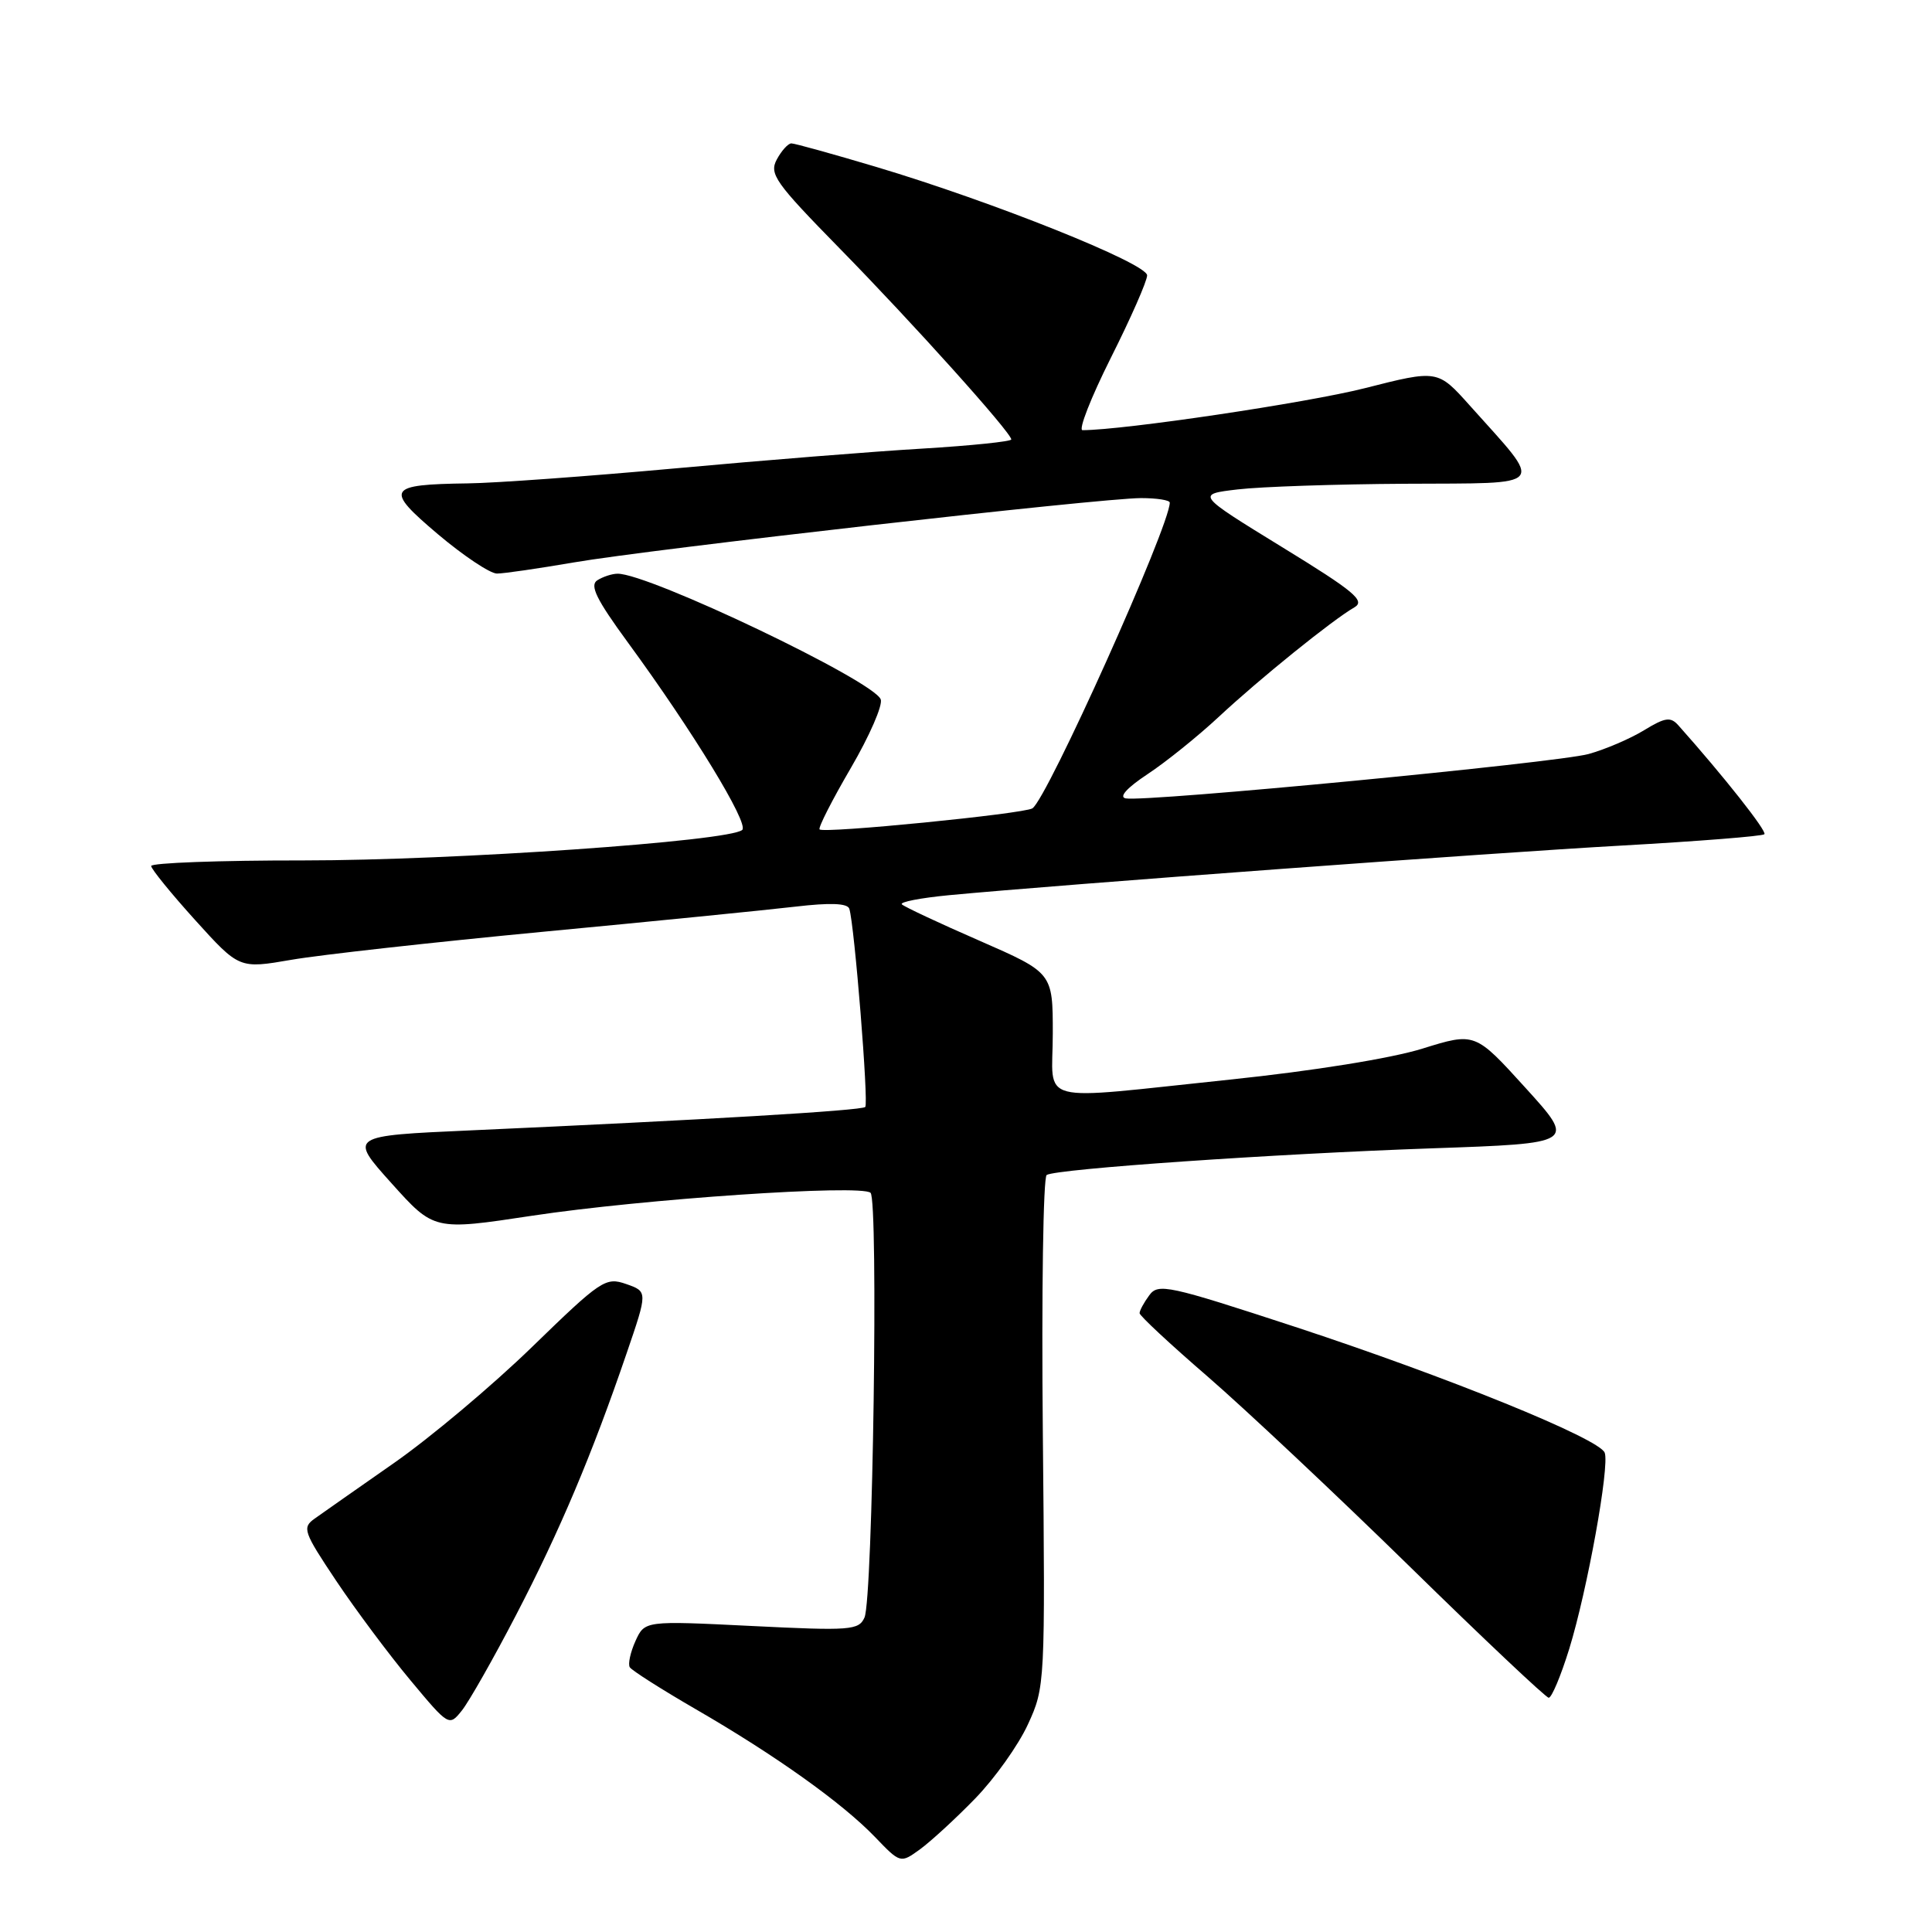 <?xml version="1.0" encoding="UTF-8" standalone="no"?>
<!DOCTYPE svg PUBLIC "-//W3C//DTD SVG 1.1//EN" "http://www.w3.org/Graphics/SVG/1.1/DTD/svg11.dtd" >
<svg xmlns="http://www.w3.org/2000/svg" xmlns:xlink="http://www.w3.org/1999/xlink" version="1.1" viewBox="0 0 256 256">
 <g >
 <path fill="currentColor"
d=" M 129.20 238.33 C 131.79 235.67 134.94 231.25 136.20 228.50 C 138.48 223.55 138.50 223.17 138.18 189.86 C 138.00 171.35 138.23 155.98 138.69 155.69 C 140.01 154.88 168.81 152.89 189.74 152.16 C 208.81 151.50 208.81 151.50 202.13 144.14 C 195.45 136.78 195.45 136.78 188.47 138.95 C 184.33 140.24 174.00 141.90 163.00 143.05 C 136.72 145.79 139.50 146.51 139.50 136.95 C 139.50 128.90 139.50 128.90 129.79 124.65 C 124.44 122.32 119.82 120.15 119.50 119.83 C 119.19 119.52 121.98 118.98 125.72 118.62 C 140.74 117.20 197.64 113.00 214.91 112.04 C 225.04 111.47 233.53 110.80 233.79 110.54 C 234.17 110.16 228.39 102.84 222.40 96.12 C 221.36 94.95 220.65 95.05 217.83 96.77 C 216.00 97.89 212.70 99.30 210.50 99.91 C 206.30 101.07 151.79 106.30 149.16 105.79 C 148.22 105.61 149.32 104.39 152.07 102.57 C 154.51 100.96 158.75 97.54 161.50 94.98 C 166.86 89.98 176.55 82.15 179.46 80.48 C 180.95 79.61 179.47 78.37 169.86 72.48 C 158.50 65.50 158.50 65.50 164.00 64.85 C 167.03 64.49 177.07 64.15 186.32 64.10 C 205.33 63.99 204.66 64.81 194.76 53.74 C 190.50 48.98 190.50 48.98 180.83 51.44 C 173.17 53.38 148.91 56.99 143.44 57.00 C 142.86 57.00 144.55 52.69 147.19 47.42 C 149.84 42.15 152.00 37.23 152.00 36.49 C 152.00 34.91 131.52 26.72 116.08 22.11 C 110.34 20.40 105.30 19.00 104.86 19.00 C 104.43 19.00 103.56 19.96 102.93 21.13 C 101.90 23.05 102.71 24.19 111.22 32.88 C 120.89 42.74 134.00 57.33 134.00 58.23 C 134.00 58.50 128.71 59.05 122.25 59.44 C 115.79 59.82 101.05 61.00 89.50 62.06 C 77.95 63.11 65.58 64.01 62.00 64.05 C 51.26 64.20 50.92 64.77 58.03 70.79 C 61.42 73.65 64.94 76.00 65.85 76.00 C 66.76 76.00 71.33 75.33 76.00 74.53 C 86.27 72.76 145.86 66.00 151.20 66.00 C 153.29 66.00 155.00 66.27 155.00 66.60 C 155.00 69.70 138.75 105.86 136.80 107.11 C 135.65 107.84 109.13 110.47 108.60 109.90 C 108.39 109.68 110.25 106.03 112.73 101.78 C 115.21 97.53 117.00 93.43 116.70 92.67 C 115.76 90.20 85.95 75.97 81.83 76.02 C 81.10 76.02 79.89 76.42 79.15 76.89 C 78.10 77.55 79.02 79.42 83.19 85.12 C 91.80 96.88 99.27 109.13 98.35 109.97 C 96.68 111.47 60.14 114.01 40.25 114.01 C 29.11 114.00 20.01 114.34 20.03 114.75 C 20.05 115.16 22.68 118.40 25.88 121.94 C 31.70 128.37 31.70 128.37 38.60 127.18 C 42.40 126.52 57.42 124.85 72.00 123.46 C 86.58 122.08 101.58 120.58 105.35 120.14 C 110.03 119.59 112.30 119.68 112.54 120.42 C 113.22 122.56 115.12 146.21 114.65 146.68 C 114.18 147.16 93.15 148.40 62.37 149.78 C 46.23 150.50 46.23 150.50 51.87 156.78 C 57.51 163.06 57.51 163.06 70.51 161.09 C 85.13 158.88 114.05 156.91 115.35 158.05 C 116.41 158.99 115.66 211.85 114.55 214.33 C 113.79 216.02 112.70 216.10 99.58 215.45 C 85.43 214.75 85.43 214.75 84.20 217.45 C 83.53 218.94 83.19 220.50 83.45 220.92 C 83.71 221.34 87.65 223.85 92.21 226.49 C 102.75 232.59 111.56 238.87 115.91 243.38 C 119.31 246.92 119.31 246.92 121.91 245.04 C 123.33 244.00 126.62 240.99 129.20 238.33 Z  M 68.38 214.00 C 74.16 202.89 78.45 192.73 83.03 179.32 C 85.83 171.14 85.83 171.14 82.97 170.14 C 80.25 169.19 79.64 169.60 70.51 178.47 C 65.23 183.60 56.99 190.52 52.20 193.86 C 47.42 197.20 42.69 200.51 41.70 201.22 C 40.01 202.42 40.20 202.96 44.57 209.50 C 47.15 213.35 51.56 219.26 54.38 222.64 C 59.48 228.76 59.51 228.77 61.21 226.64 C 62.15 225.46 65.38 219.78 68.38 214.00 Z  M 207.93 218.49 C 210.32 210.75 213.31 194.24 212.63 192.49 C 211.92 190.62 191.70 182.41 171.53 175.79 C 154.77 170.30 153.46 170.01 152.28 171.64 C 151.57 172.60 151.00 173.66 151.00 174.00 C 151.00 174.34 155.06 178.12 160.03 182.41 C 164.99 186.71 177.03 198.02 186.78 207.56 C 196.53 217.11 204.82 224.93 205.21 224.96 C 205.60 224.98 206.82 222.07 207.93 218.49 Z "/>
</g>
</svg>